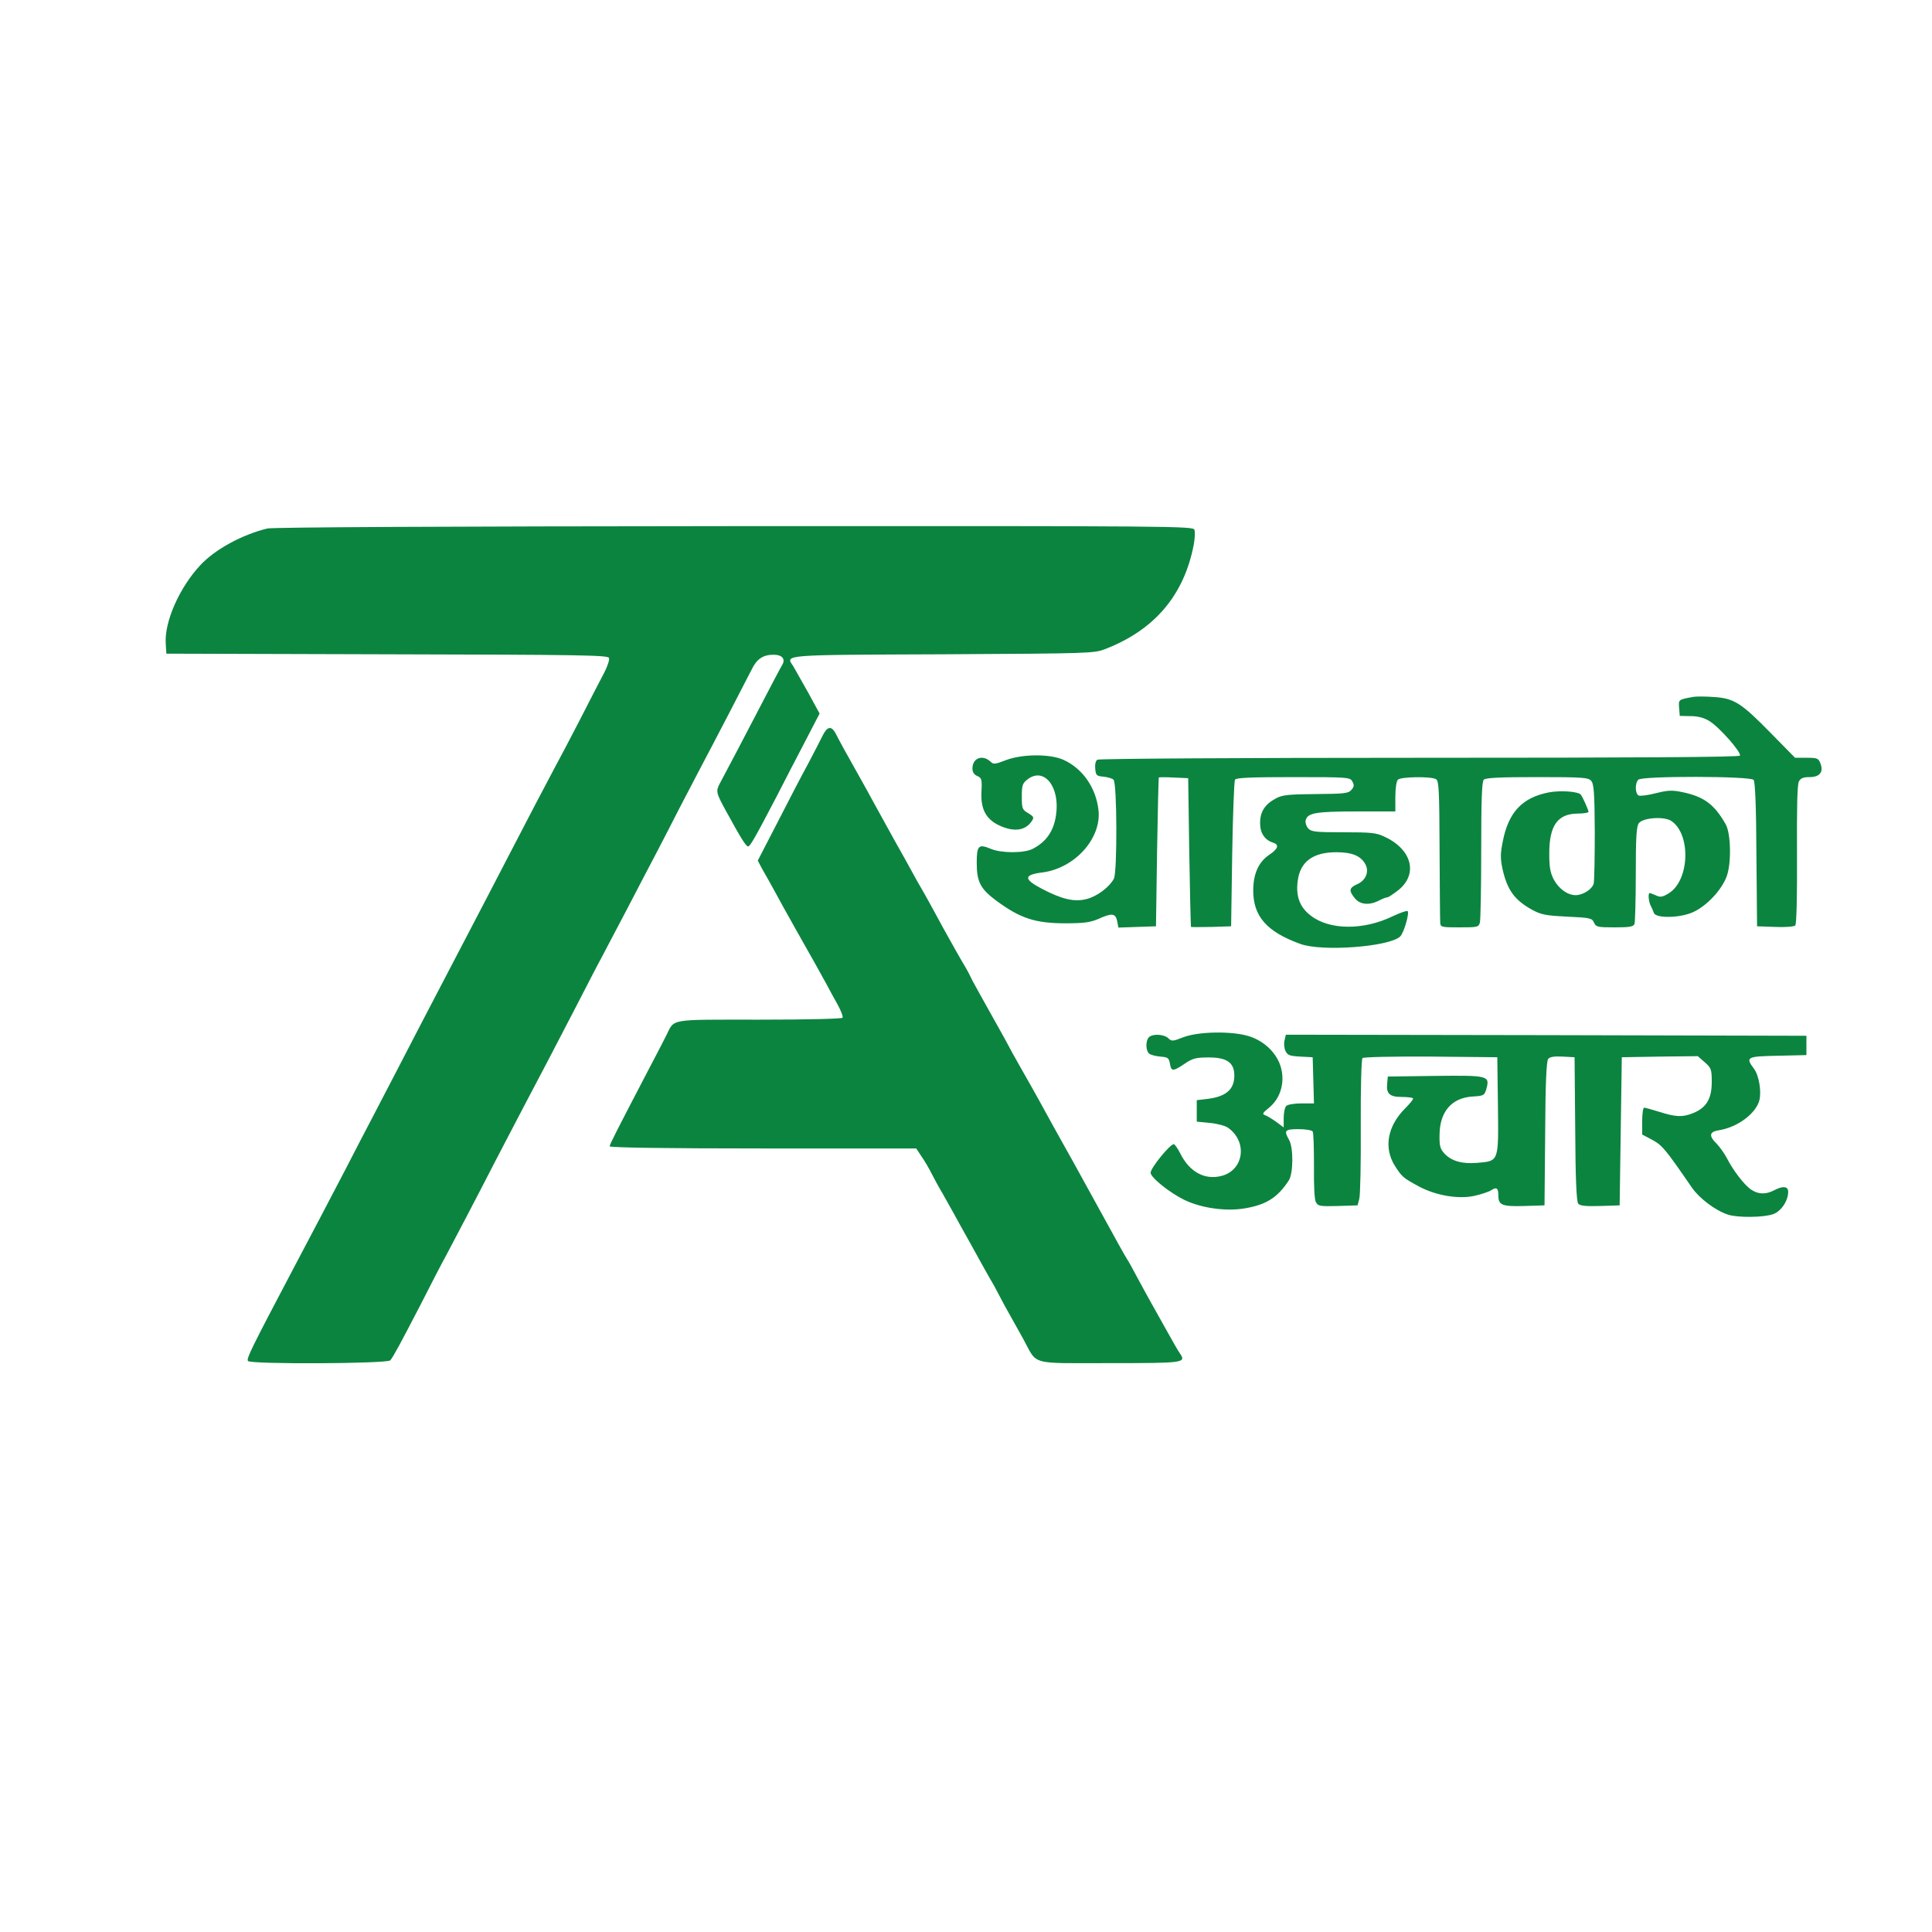 <?xml version="1.0" standalone="no"?>
<!DOCTYPE svg PUBLIC "-//W3C//DTD SVG 20010904//EN"
 "http://www.w3.org/TR/2001/REC-SVG-20010904/DTD/svg10.dtd">
<svg version="1.0" xmlns="http://www.w3.org/2000/svg"
 width="900pt" height="900pt" viewBox="0 0 900 900"
 preserveAspectRatio="xMidYMid meet">
<g transform="translate(0,900) scale(0.1,-0.1)"
fill="#0b843f" stroke="none">
<path d="M1245 6538 c-118 -29 -243 -97 -311 -170 -97 -103 -168 -263 -162
-364 l3 -49 1028 -3 c913 -2 1028 -4 1034 -17 3 -9 -7 -39 -22 -68 -15 -29
-66 -126 -112 -217 -47 -91 -101 -194 -121 -230 -40 -75 -127 -241 -217 -415
-61 -118 -136 -262 -250 -480 -147 -282 -183 -350 -255 -490 -43 -82 -101
-195 -130 -250 -29 -55 -84 -161 -122 -235 -82 -157 -150 -287 -239 -455 -202
-383 -221 -423 -214 -435 10 -16 650 -13 663 3 15 18 46 76 140 257 46 91 101
197 122 235 42 79 137 260 232 445 86 165 179 343 241 460 27 52 86 165 130
250 44 85 96 187 117 225 20 39 75 142 121 230 46 88 109 210 141 270 32 61
78 151 103 200 26 50 68 131 94 180 71 134 222 425 243 467 23 48 53 68 101
68 41 0 58 -20 40 -49 -9 -15 -35 -64 -208 -396 -38 -71 -74 -141 -82 -155
-19 -36 -17 -44 29 -128 69 -126 93 -165 103 -165 10 1 31 38 133 233 35 69
95 184 132 255 l68 131 -54 99 c-31 55 -62 110 -69 122 -36 54 -61 52 698 55
689 4 703 4 757 25 229 89 366 251 411 486 5 28 7 59 3 69 -5 17 -86 18 -2142
17 -1352 -1 -2152 -5 -2177 -11z"/>
<path d="M7890 5754 c-72 -13 -71 -12 -68 -52 l3 -37 51 -1 c34 0 63 -8 87
-23 46 -28 151 -147 142 -161 -4 -7 -473 -10 -1493 -10 -818 0 -1493 -4 -1500
-9 -8 -5 -12 -22 -10 -42 3 -31 6 -34 38 -37 19 -2 41 -8 47 -14 17 -14 18
-429 2 -461 -21 -40 -79 -83 -127 -95 -57 -15 -116 -1 -209 48 -86 45 -85 65
4 76 151 20 276 160 260 292 -12 103 -74 192 -162 232 -63 29 -193 28 -269 -1
-52 -20 -58 -21 -74 -5 -37 32 -82 14 -82 -34 0 -17 8 -29 23 -35 20 -9 22
-16 19 -72 -5 -91 27 -141 110 -169 55 -18 97 -8 123 29 13 19 12 22 -15 39
-28 16 -30 22 -30 77 0 52 3 62 26 80 78 61 154 -36 133 -168 -11 -74 -46
-123 -108 -155 -39 -21 -147 -21 -196 0 -57 24 -65 15 -65 -67 0 -87 18 -121
93 -176 110 -81 180 -104 319 -104 87 0 116 4 154 20 64 29 80 27 88 -9 l6
-31 87 3 88 3 5 345 c3 190 7 346 8 348 1 2 32 2 70 0 l67 -3 5 -345 c3 -190
7 -346 8 -348 1 -1 44 -1 95 0 l92 3 5 335 c3 184 9 341 13 348 6 9 72 12 272
12 258 0 265 -1 275 -21 9 -16 8 -24 -5 -39 -14 -16 -35 -18 -166 -19 -125 -1
-156 -4 -185 -20 -52 -28 -74 -62 -74 -115 0 -47 21 -79 62 -92 28 -9 21 -29
-18 -55 -51 -34 -75 -88 -76 -164 -1 -123 62 -195 219 -252 100 -37 412 -14
465 34 17 15 45 110 35 119 -3 3 -35 -8 -71 -25 -135 -65 -292 -64 -379 3 -52
39 -71 90 -62 161 11 91 71 135 180 135 74 0 115 -17 136 -57 18 -34 1 -75
-39 -92 -37 -17 -40 -29 -11 -65 24 -30 67 -35 113 -11 15 8 33 15 39 15 5 0
29 16 53 35 91 75 60 189 -66 247 -39 19 -63 21 -192 21 -129 0 -149 2 -164
18 -8 9 -14 26 -12 36 7 36 45 43 236 43 l182 0 0 68 c0 40 5 73 12 80 14 14
156 16 178 2 13 -8 15 -56 16 -327 1 -175 2 -328 3 -340 1 -22 5 -23 90 -23
84 0 89 1 95 23 3 12 6 164 6 338 0 231 3 318 12 327 9 9 78 12 248 12 213 0
238 -2 252 -17 13 -15 16 -55 17 -237 0 -120 -2 -229 -5 -242 -7 -26 -50 -54
-84 -54 -38 0 -79 30 -102 73 -17 33 -21 59 -21 122 0 129 39 184 131 185 28
0 52 4 52 8 0 8 -28 71 -36 80 -11 15 -94 21 -148 11 -125 -24 -190 -93 -216
-231 -11 -55 -11 -77 -1 -125 22 -99 56 -145 136 -190 44 -24 64 -28 165 -33
107 -5 116 -7 125 -27 9 -21 16 -23 96 -23 70 0 88 3 93 16 3 9 6 113 6 233 0
167 3 221 14 236 19 26 117 33 151 11 93 -61 86 -277 -11 -337 -29 -18 -40
-20 -60 -10 -14 6 -27 11 -29 11 -9 0 -5 -40 4 -58 5 -9 12 -25 15 -34 8 -27
122 -25 183 3 64 29 134 104 157 168 22 61 19 199 -5 241 -53 93 -101 129
-202 150 -48 10 -68 9 -123 -5 -36 -9 -72 -14 -80 -11 -17 7 -19 57 -2 74 18
18 521 17 537 -1 7 -9 12 -122 13 -348 l3 -334 84 -3 c46 -2 88 1 94 7 6 6 9
134 8 330 -1 215 1 327 9 341 8 15 21 20 50 20 47 0 66 24 50 64 -9 24 -15 26
-64 26 l-54 0 -113 115 c-137 140 -171 162 -264 168 -39 3 -81 3 -95 1z"/>
<path d="M3832 5573 c-10 -21 -40 -78 -66 -128 -27 -49 -91 -172 -142 -272
l-94 -182 20 -38 c12 -21 32 -56 44 -78 12 -22 36 -65 52 -95 28 -50 98 -176
154 -274 12 -22 33 -60 47 -85 13 -25 38 -70 54 -99 16 -29 27 -57 24 -63 -4
-5 -162 -9 -389 -9 -428 0 -392 6 -433 -75 -11 -22 -48 -94 -83 -160 -144
-276 -180 -346 -180 -355 0 -6 261 -10 714 -10 l714 0 18 -27 c26 -38 40 -63
58 -98 8 -16 29 -55 47 -85 17 -30 42 -75 56 -100 13 -25 35 -63 47 -85 12
-22 40 -71 61 -110 21 -38 46 -83 56 -100 10 -16 30 -52 44 -80 14 -27 36 -68
49 -90 12 -22 41 -73 63 -113 68 -124 24 -112 402 -112 349 0 358 1 327 46 -8
11 -36 60 -63 109 -28 50 -59 106 -70 125 -11 19 -39 71 -63 115 -23 44 -46
85 -50 90 -4 6 -22 37 -40 70 -73 133 -126 229 -212 385 -47 83 -131 235 -158
285 -15 28 -53 94 -84 149 -31 54 -56 100 -56 101 0 1 -33 61 -73 132 -40 71
-83 149 -96 173 -12 25 -26 52 -31 60 -16 26 -69 119 -104 183 -53 98 -87 160
-106 192 -10 17 -29 50 -42 75 -14 25 -48 88 -78 140 -29 52 -65 118 -80 145
-15 28 -39 70 -52 95 -100 178 -133 238 -145 263 -20 37 -39 34 -61 -10z"/>
<path d="M5512 4168 c-49 -19 -54 -20 -70 -4 -22 19 -73 21 -90 4 -16 -16 -15
-63 1 -76 7 -6 30 -12 52 -14 36 -3 40 -6 45 -33 6 -37 14 -37 69 0 37 25 52
29 112 29 84 0 119 -24 119 -84 0 -65 -38 -98 -124 -109 l-51 -6 0 -50 0 -50
61 -6 c33 -3 71 -13 84 -22 93 -65 75 -198 -30 -225 -79 -20 -149 19 -192 105
-12 24 -26 43 -30 43 -18 0 -108 -111 -108 -133 0 -22 87 -92 156 -126 80 -39
194 -55 283 -40 100 17 152 50 204 129 22 31 23 154 2 190 -25 44 -20 50 44
50 33 0 63 -5 66 -11 4 -5 6 -77 6 -159 -1 -93 2 -158 9 -170 10 -19 19 -20
102 -18 l92 3 8 30 c5 17 8 169 7 338 -1 177 3 313 8 318 5 5 139 8 319 7
l309 -3 3 -226 c3 -263 5 -257 -96 -266 -70 -6 -120 8 -153 43 -20 22 -24 35
-23 88 1 108 57 172 154 178 52 3 55 5 64 35 17 62 10 64 -238 61 l-221 -3 -3
-33 c-5 -47 12 -62 68 -62 25 0 49 -3 52 -6 4 -3 -13 -24 -36 -47 -83 -83
-101 -184 -48 -268 33 -52 40 -57 112 -96 78 -42 183 -60 257 -44 32 7 68 19
79 26 26 17 34 11 34 -25 0 -44 18 -51 121 -48 l94 3 3 334 c1 233 6 338 14
348 8 10 29 13 67 11 l56 -3 3 -334 c1 -232 6 -338 14 -348 8 -10 34 -13 102
-11 l91 3 5 345 5 345 177 3 177 2 32 -28 c31 -27 33 -34 33 -93 0 -77 -25
-119 -86 -144 -50 -20 -80 -19 -156 5 -35 11 -68 20 -73 20 -5 0 -9 -28 -9
-62 l0 -63 47 -25 c46 -25 60 -41 185 -223 35 -50 109 -106 167 -125 44 -15
166 -14 211 2 37 13 70 62 70 104 0 26 -24 29 -66 7 -38 -20 -73 -19 -106 3
-31 20 -84 89 -113 146 -11 21 -32 51 -47 67 -39 38 -36 57 10 64 87 14 172
78 188 140 10 42 -2 115 -25 146 -41 55 -35 58 112 61 l132 3 0 45 0 45 -1212
3 -1213 2 -6 -26 c-4 -14 -2 -36 4 -49 10 -21 19 -24 69 -27 l58 -3 3 -107 3
-108 -59 0 c-32 0 -63 -5 -70 -12 -7 -7 -12 -32 -12 -56 l0 -44 -32 24 c-18
13 -42 28 -52 32 -18 6 -16 10 17 37 51 42 73 114 55 183 -17 67 -76 126 -150
149 -80 25 -236 22 -306 -5z"/>
</g>
</svg>
